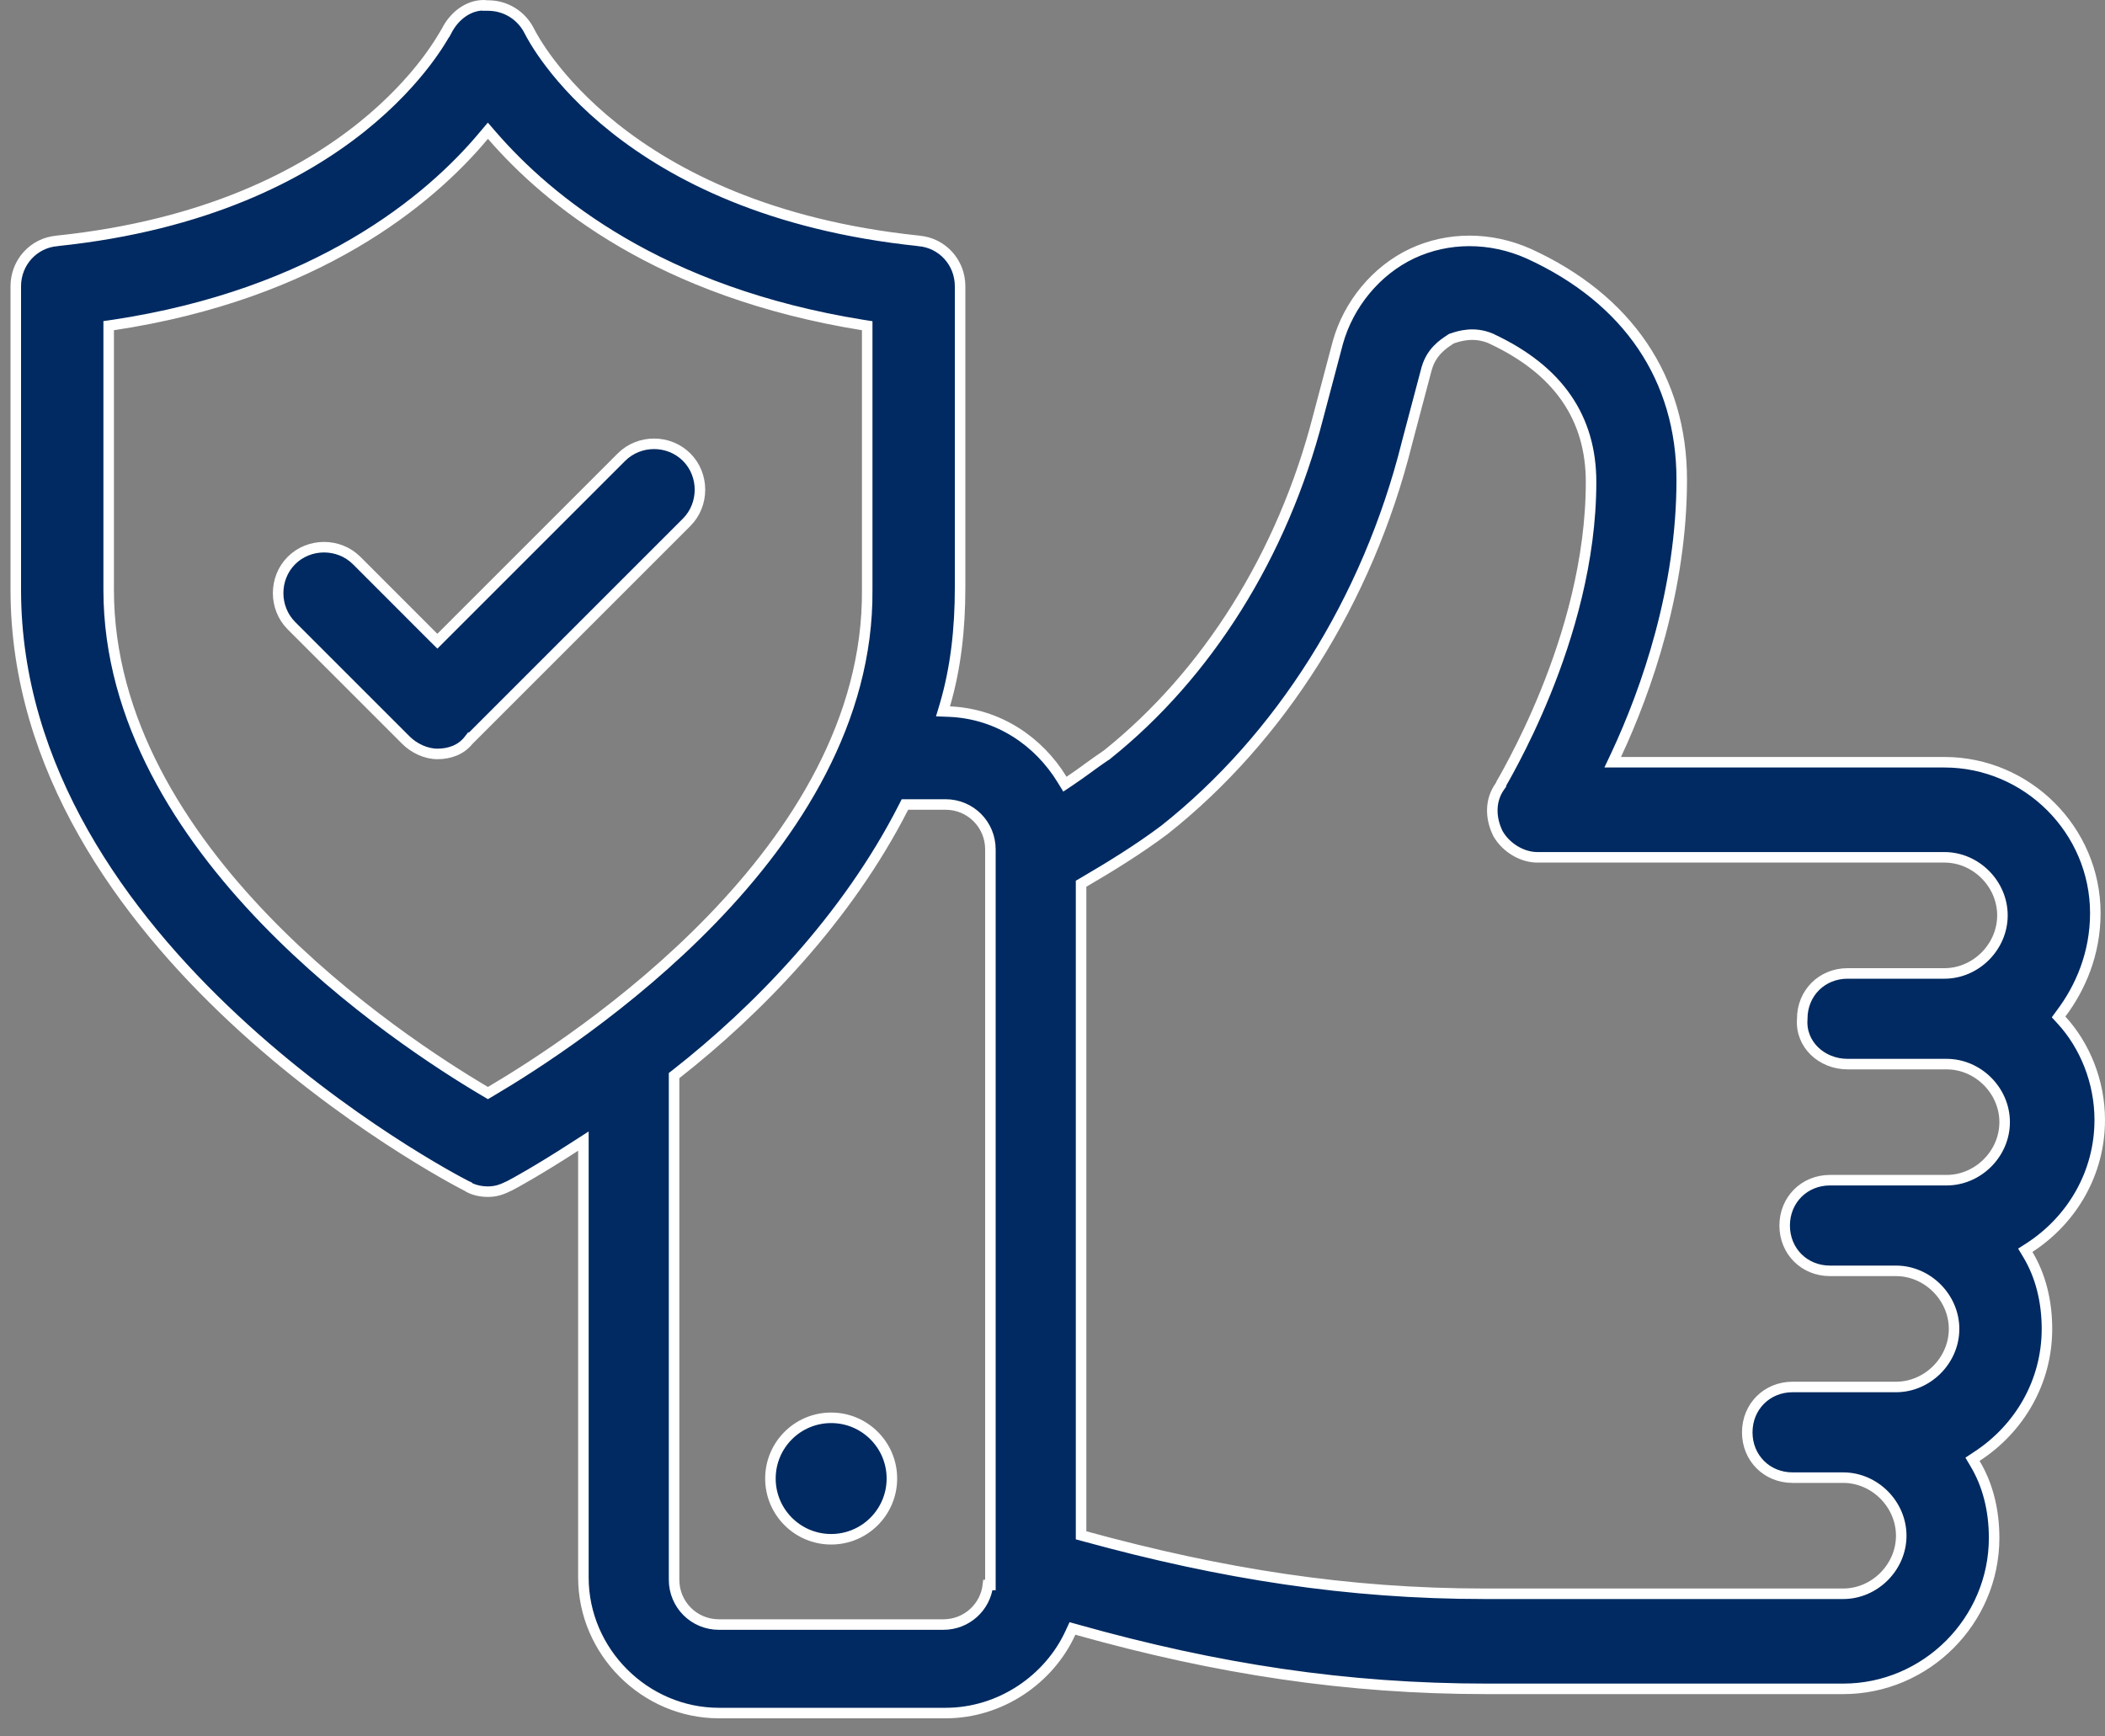 <svg width="40" height="33" viewBox="0 0 40 33" fill="none" xmlns="http://www.w3.org/2000/svg">
<rect x="0" y="0" width="40" height="33" fill="#808080" stroke="none"/>
<path d="M30.712 14.344L30.645 14.486H30.802H36.948C38.523 14.486 39.816 15.779 39.816 17.354C39.816 18.123 39.533 18.772 39.167 19.259L39.118 19.326L39.174 19.387C39.617 19.87 39.9 20.557 39.9 21.284C39.9 22.293 39.375 23.183 38.566 23.709L38.485 23.761L38.535 23.844C38.775 24.244 38.897 24.728 38.897 25.256C38.897 26.265 38.372 27.154 37.562 27.68L37.482 27.733L37.531 27.816C37.771 28.216 37.893 28.699 37.893 29.227C37.893 30.803 36.6 32.096 35.025 32.096H28.252C25.587 32.096 23.129 31.721 20.462 30.971L20.379 30.948L20.343 31.026C19.941 31.911 19.014 32.556 17.968 32.556H13.662C12.254 32.556 11.086 31.388 11.086 29.98V21.869V21.686L10.932 21.785C10.223 22.244 9.766 22.493 9.687 22.533C9.528 22.612 9.418 22.647 9.272 22.647C9.12 22.647 8.973 22.609 8.868 22.539L8.868 22.538L8.857 22.533C8.695 22.451 6.551 21.328 4.449 19.366C2.345 17.404 0.3 14.617 0.3 11.209V5.439C0.3 4.989 0.637 4.615 1.086 4.578L1.086 4.578L1.088 4.577C3.908 4.283 5.735 3.324 6.868 2.419C7.434 1.966 7.826 1.528 8.083 1.194C8.211 1.026 8.305 0.886 8.37 0.782C8.403 0.73 8.428 0.688 8.446 0.657L8.468 0.619L8.475 0.608C8.476 0.605 8.477 0.604 8.477 0.604L8.477 0.604L8.478 0.604L8.484 0.593C8.638 0.283 8.939 0.068 9.261 0.104L9.261 0.105H9.272C9.61 0.105 9.91 0.292 10.06 0.593C10.155 0.781 11.81 3.988 17.456 4.577L17.456 4.577L17.458 4.578C17.907 4.615 18.244 4.989 18.244 5.439V11.167C18.244 11.954 18.161 12.697 17.956 13.396L17.919 13.519L18.047 13.524C18.972 13.565 19.737 14.087 20.182 14.815L20.236 14.903L20.323 14.845C20.45 14.761 20.566 14.676 20.681 14.593L20.681 14.592C20.797 14.509 20.91 14.426 21.033 14.344L21.034 14.344L21.04 14.339C22.94 12.819 24.372 10.542 25.046 7.931C25.046 7.931 25.046 7.931 25.046 7.931L25.422 6.511C25.422 6.511 25.422 6.511 25.422 6.511C25.624 5.785 26.149 5.141 26.832 4.819C27.515 4.498 28.32 4.497 29.047 4.82C30.938 5.683 31.957 7.196 31.957 9.118C31.957 11.189 31.294 13.097 30.712 14.344ZM9.221 20.743L9.272 20.773L9.323 20.743C10.142 20.26 11.937 19.116 13.524 17.476C15.11 15.838 16.5 13.692 16.479 11.208V6.276V6.19L16.395 6.177C12.533 5.554 10.421 3.812 9.348 2.573L9.271 2.484L9.195 2.574C8.164 3.812 6.011 5.595 2.15 6.177L2.065 6.189V6.276V11.209C2.065 13.692 3.455 15.838 5.035 17.476C6.617 19.116 8.402 20.26 9.221 20.743ZM12.848 20.411L12.809 20.441V20.49V30.022C12.809 30.495 13.188 30.874 13.662 30.874H17.926C18.366 30.874 18.724 30.547 18.773 30.122H18.82V30.022V16.142C18.82 15.669 18.441 15.289 17.968 15.289H17.257H17.196L17.168 15.344C16.09 17.459 14.387 19.204 12.848 20.411ZM20.543 29.102V29.178L20.617 29.198C23.216 29.911 25.608 30.289 28.21 30.289H35.025C35.624 30.289 36.128 29.784 36.128 29.186C36.128 28.587 35.624 28.082 35.025 28.082H34.063C33.575 28.082 33.202 27.709 33.202 27.221C33.202 26.733 33.575 26.359 34.063 26.359H36.028C36.627 26.359 37.132 25.855 37.132 25.256C37.132 24.657 36.627 24.152 36.028 24.152H34.774C34.286 24.152 33.913 23.779 33.913 23.291C33.913 22.803 34.286 22.429 34.774 22.429H36.99C37.589 22.429 38.093 21.925 38.093 21.326C38.093 20.727 37.589 20.223 36.99 20.223H35.109C34.613 20.223 34.21 19.844 34.247 19.369L34.247 19.369V19.361C34.247 18.873 34.62 18.5 35.109 18.5H36.948C37.547 18.5 38.051 17.995 38.051 17.396C38.051 16.797 37.547 16.293 36.948 16.293H29.214C28.919 16.293 28.617 16.107 28.466 15.844C28.313 15.536 28.318 15.202 28.501 14.946L28.52 14.92V14.91C28.521 14.906 28.524 14.902 28.526 14.897C28.535 14.882 28.546 14.861 28.56 14.836C28.567 14.825 28.573 14.813 28.581 14.8C28.628 14.716 28.695 14.594 28.776 14.439C28.938 14.13 29.153 13.691 29.369 13.159C29.8 12.097 30.234 10.662 30.234 9.16C30.234 8.557 30.082 8.025 29.766 7.567C29.451 7.11 28.975 6.734 28.336 6.436L28.336 6.436L28.334 6.434C28.006 6.294 27.724 6.388 27.596 6.431L27.593 6.432L27.581 6.436L27.57 6.443C27.563 6.448 27.556 6.452 27.549 6.457C27.421 6.541 27.201 6.687 27.111 7.001L27.11 7.003L26.734 8.424L26.734 8.425C25.986 11.415 24.326 14.029 22.129 15.77C21.632 16.143 21.093 16.474 20.593 16.766L20.543 16.795V16.853V29.102Z" fill="#002A61" stroke="white" stroke-width="0.2"/>
<path d="M16.948 28.099C16.948 28.736 16.431 29.253 15.794 29.253C15.156 29.253 14.64 28.736 14.64 28.099C14.64 27.461 15.156 26.945 15.794 26.945C16.431 26.945 16.948 27.461 16.948 28.099Z" fill="#002A61" stroke="white" stroke-width="0.2"/>
<path d="M8.24 12.116L8.311 12.186L8.381 12.116L11.809 8.688C12.147 8.35 12.71 8.35 13.048 8.688C13.385 9.025 13.385 9.588 13.048 9.926L8.909 14.065L8.908 14.064L8.901 14.073C8.758 14.252 8.54 14.328 8.311 14.328C8.091 14.328 7.864 14.217 7.712 14.065L5.538 11.891C5.201 11.553 5.201 10.99 5.538 10.652C5.876 10.315 6.439 10.315 6.777 10.652L8.24 12.116Z" fill="#002A61" stroke="white" stroke-width="0.2"/>
</svg>

